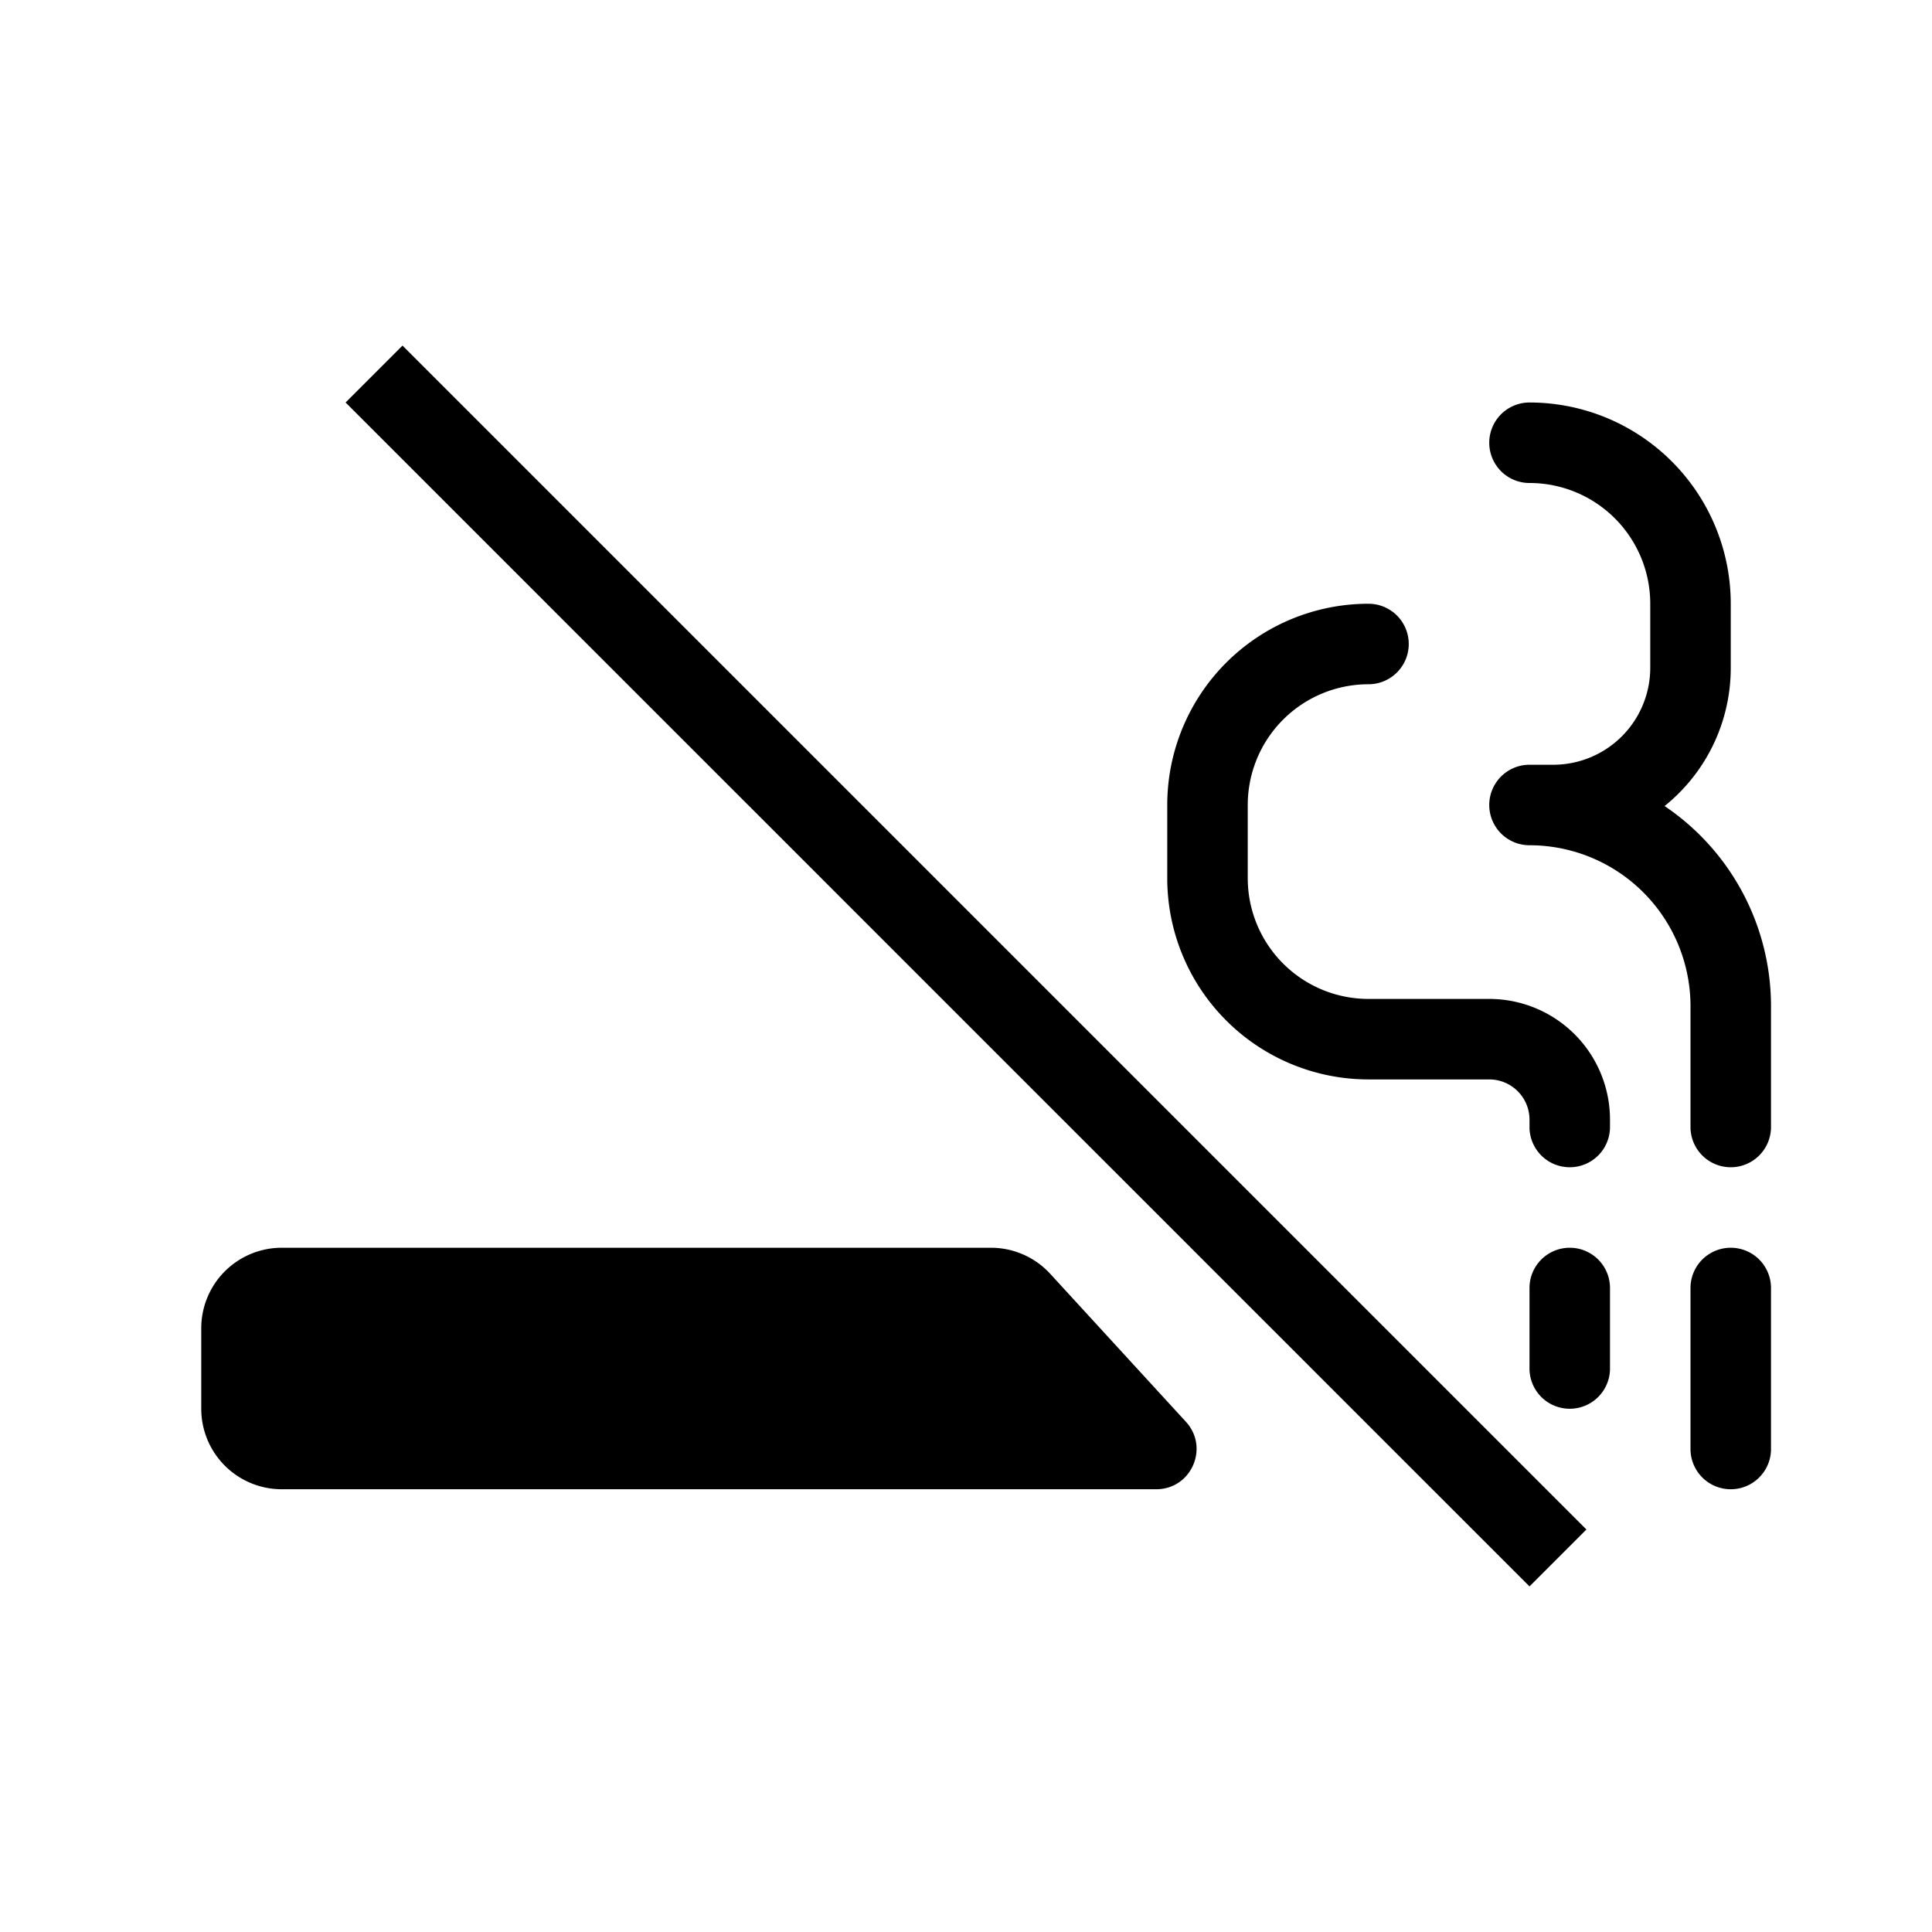 <svg xmlns="http://www.w3.org/2000/svg" width="1em" height="1em" viewBox="0 0 48 48"><g fill="currentColor"><path d="M10 8.586L39.414 38L38 39.414L8.586 10zM7 37h21.727c.87 0 1.325-1.034.737-1.676l-3.37-3.675A2 2 0 0 0 24.62 31H7a2 2 0 0 0-2 2v2a2 2 0 0 0 2 2m33-5a1 1 0 1 0-2 0v2a1 1 0 1 0 2 0zm-6-15a3 3 0 0 0-3 3v1.818a3 3 0 0 0 3 3h3a3 3 0 0 1 3 3V28a1 1 0 1 1-2 0v-.182a1 1 0 0 0-1-1h-3a5 5 0 0 1-5-5V20a5 5 0 0 1 5-5a1 1 0 1 1 0 2"/><path d="M38 19a1 1 0 1 0 0 2a4 4 0 0 1 4 4v3a1 1 0 1 0 2 0v-3a5.994 5.994 0 0 0-2.644-4.974A4.4 4.4 0 0 0 43 16.59V15a5 5 0 0 0-5-5a1 1 0 1 0 0 2a3 3 0 0 1 3 3v1.59A2.41 2.41 0 0 1 38.59 19zm6 13a1 1 0 1 0-2 0v4a1 1 0 1 0 2 0z"/></g></svg>